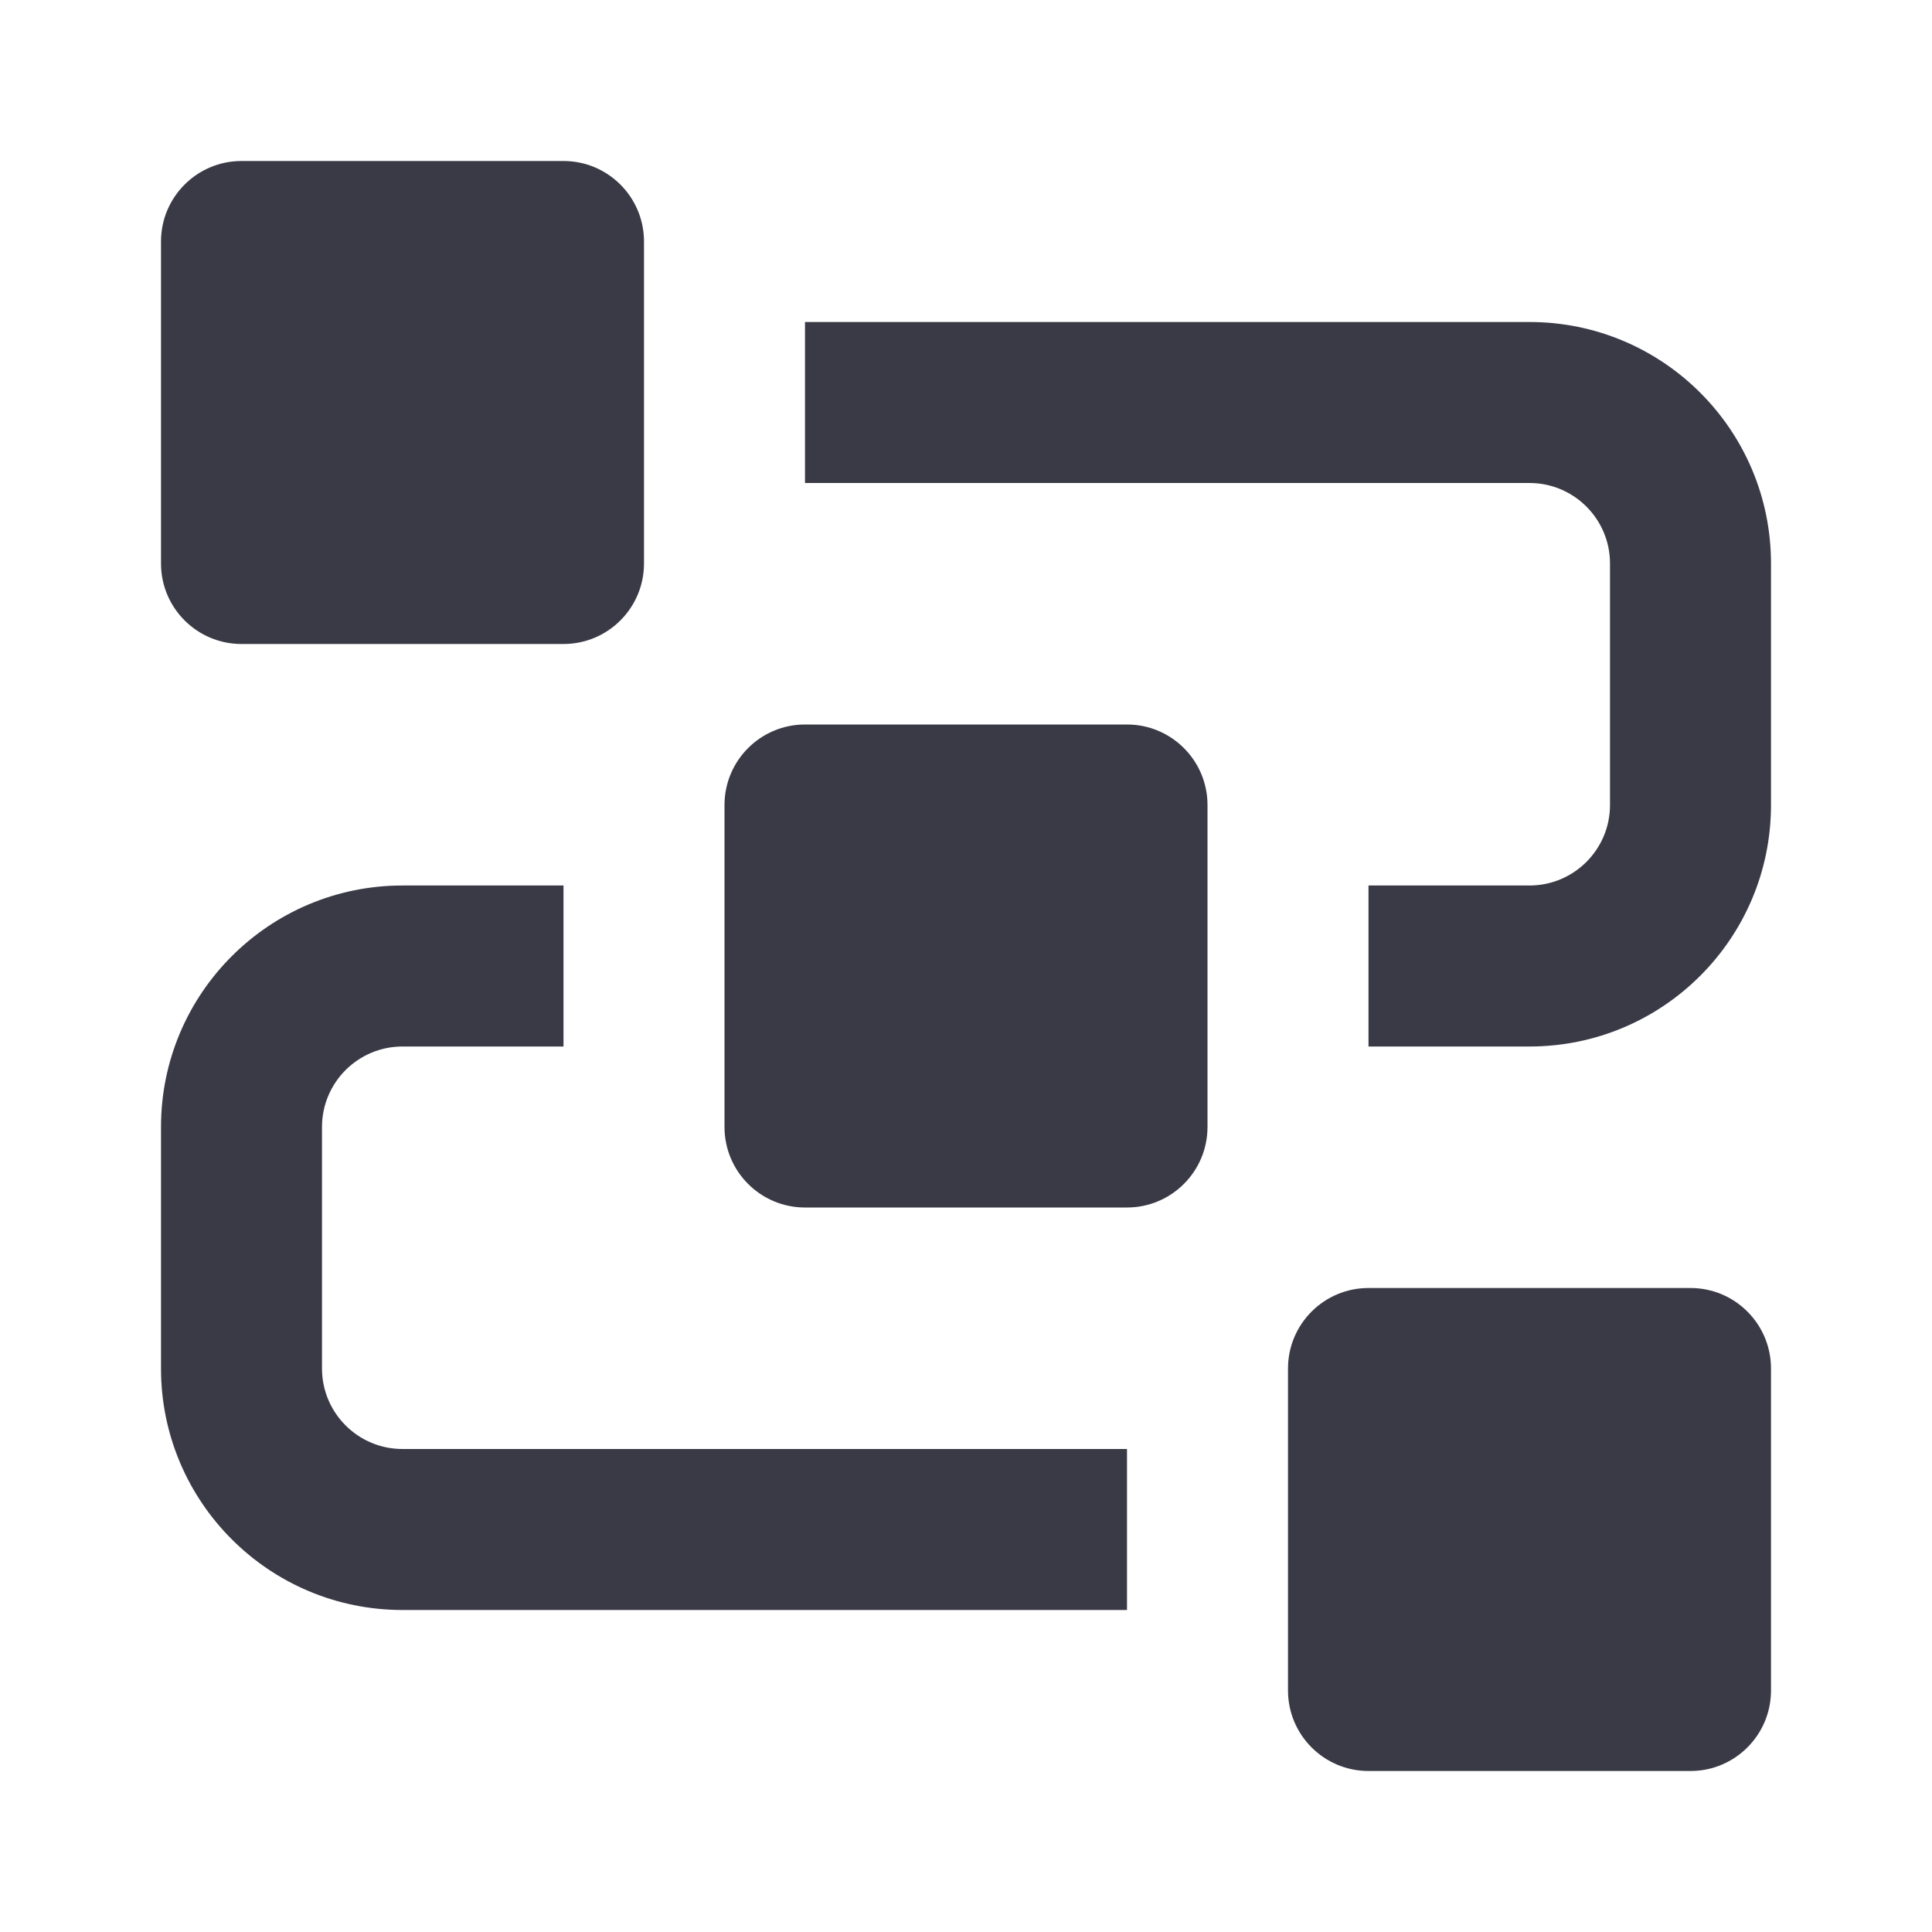 <svg width="24" height="24" viewBox="0 0 24 24" fill="none" xmlns="http://www.w3.org/2000/svg">
<path d="M3 2C2.448 2 2 2.448 2 3V7C2 7.552 2.448 8 3 8H7C7.552 8 8 7.552 8 7V3C8 2.448 7.552 2 7 2H3Z" fill="#3A3A47"/>
<path d="M10 9C9.448 9 9 9.448 9 10V14C9 14.552 9.448 15 10 15H14C14.552 15 15 14.552 15 14V10C15 9.448 14.552 9 14 9H10Z" fill="#3A3A47"/>
<path d="M16 17C16 16.448 16.448 16 17 16H21C21.552 16 22 16.448 22 17V21C22 21.552 21.552 22 21 22H17C16.448 22 16 21.552 16 21V17Z" fill="#3A3A47"/>
<path d="M5 11L7 11V13H5C4.448 13 4 13.448 4 14L4 17C4 17.552 4.448 18 5 18L14 18V20L5 20C3.343 20 2 18.657 2 17V14C2 12.343 3.343 11 5 11Z" fill="#3A3A47"/>
<path d="M19 13H17V11L19 11C19.552 11 20 10.552 20 10L20 7C20 6.448 19.552 6 19 6H10V4H19C20.657 4 22 5.343 22 7L22 10C22 11.657 20.657 13 19 13Z" fill="#3A3A47"/>
</svg>
